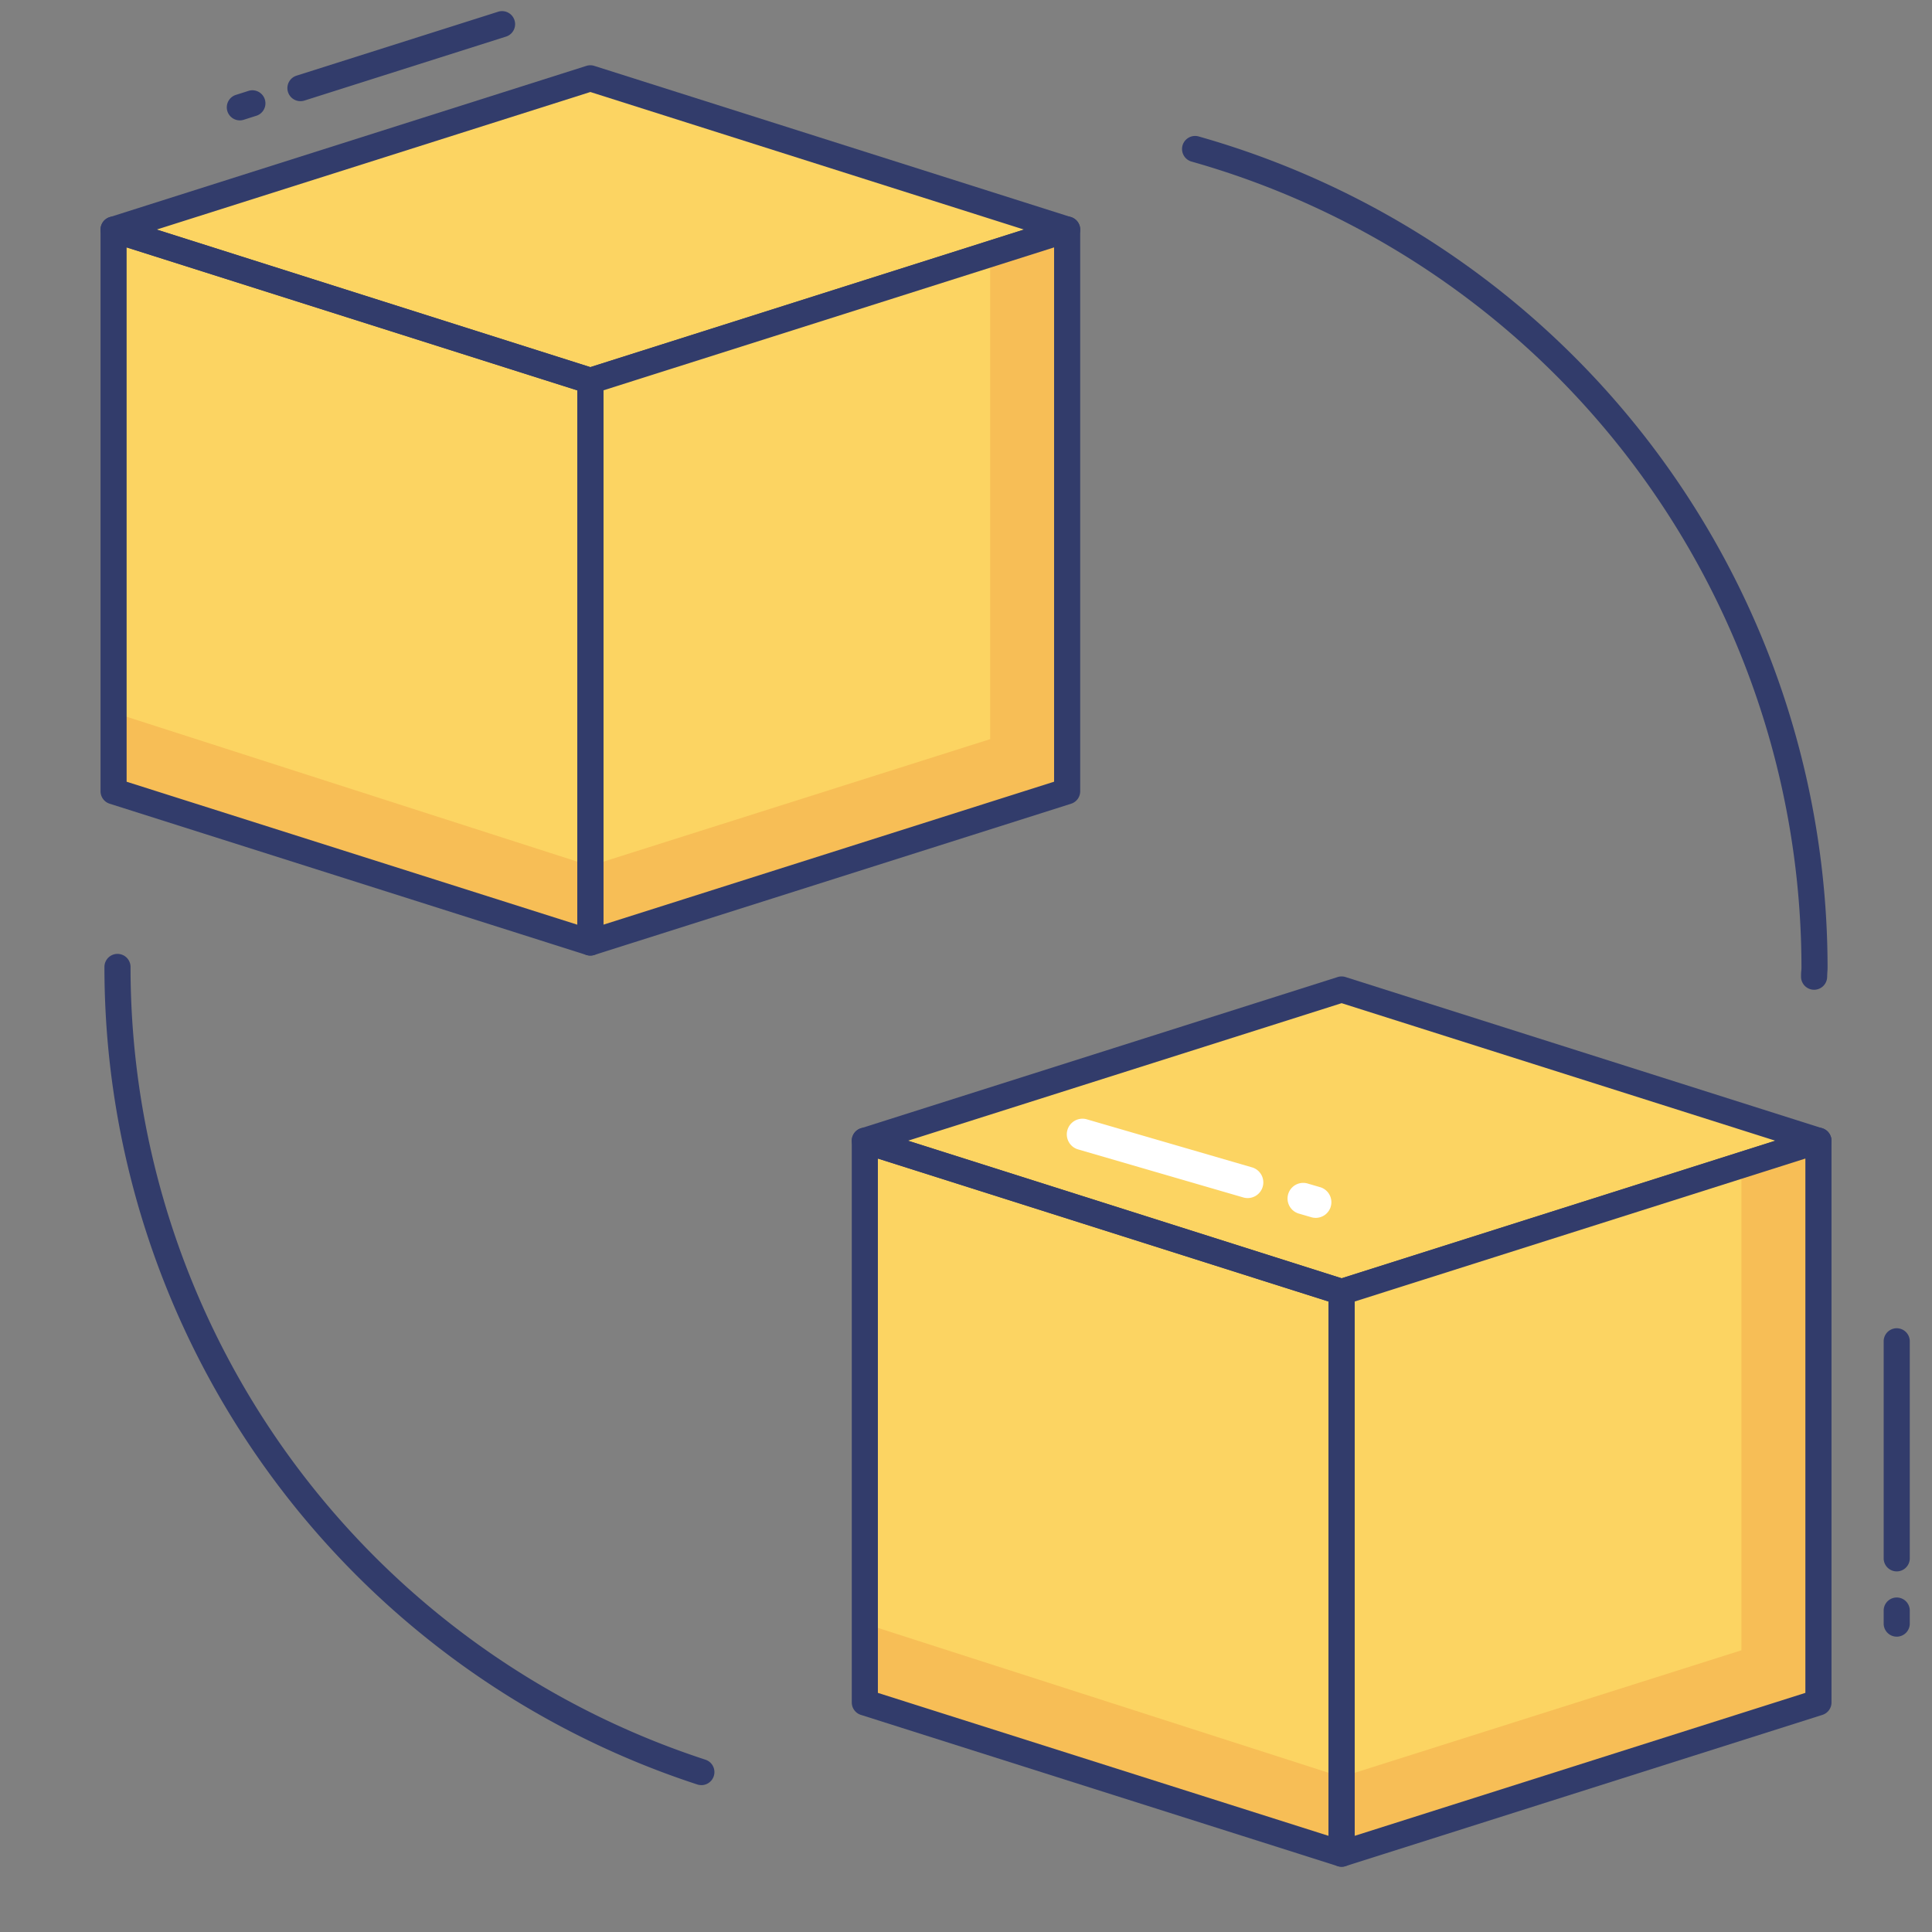 <svg id="color_line" height="512" viewBox="0 0 74 74" width="512" xmlns="http://www.w3.org/2000/svg" data-name="color line"><rect x="0" y="0" width="74" height="74" fill="#808080" stroke="none"/><path d="m51.387 71-18.262-5.793v-21.515l18.262 5.793z" fill="#fcd462"/><path d="m33.125 43.692 18.262-5.793 18.262 5.793-18.262 5.793z" fill="#fcd462"/><path d="m51.387 49.985a.5.5 0 0 1 -.151-.023l-18.262-5.793a.5.5 0 0 1 0-.953l18.262-5.793a.5.5 0 0 1 .3 0l18.264 5.793a.5.5 0 0 1 0 .953l-18.262 5.793a.5.5 0 0 1 -.151.023zm-16.609-6.293 16.608 5.269 16.614-5.269-16.613-5.268z" fill="#323c6b"/><path d="m51.387 71 18.262-5.793v-21.515l-18.262 5.793z" fill="#fcd462"/><path d="m69.65 43.69v21.52l-18.26 5.79v-2.94l15.31-4.85v-18.58z" fill="#f7be56"/><path d="m51.38 68.06v2.94l-18.26-5.79v-3.02z" fill="#f7be56"/><g fill="#323c6b"><path d="m26.863 68.374a.5.5 0 0 1 -.156-.025 32.932 32.932 0 0 1 -22.707-31.313.5.5 0 0 1 .5-.5.5.5 0 0 1 .5.5 31.933 31.933 0 0 0 22.02 30.364.5.5 0 0 1 -.156.975z"/><path d="m69.484 37.91a.5.5 0 0 1 -.5-.5c0-.075 0-.148.009-.222s.007-.126.007-.188a32.1 32.1 0 0 0 -23.36-30.811.5.5 0 1 1 .27-.963 33.1 33.1 0 0 1 24.09 31.774c0 .081 0 .161-.009.24l-.007.173a.5.5 0 0 1 -.5.497z"/><path d="m9.188 4.611a.5.5 0 0 1 -.151-.977l.5-.159a.5.5 0 0 1 .3.953l-.5.159a.5.5 0 0 1 -.149.024z"/><path d="m11.509 3.875a.5.5 0 0 1 -.151-.977l7.742-2.455a.5.5 0 0 1 .3.953l-7.74 2.456a.5.5 0 0 1 -.151.023z"/><path d="m72.649 60.188a.5.5 0 0 1 -.5-.5v-8.313a.5.5 0 0 1 1 0v8.313a.5.5 0 0 1 -.5.5z"/><path d="m72.649 62.688a.5.5 0 0 1 -.5-.5v-.5a.5.5 0 0 1 1 0v.5a.5.5 0 0 1 -.5.5z"/><path d="m51.387 71.5a.5.5 0 0 1 -.151-.023l-18.262-5.793a.5.5 0 0 1 -.349-.477v-21.515a.5.5 0 0 1 .651-.477l18.262 5.793a.5.5 0 0 1 .349.477v21.515a.5.5 0 0 1 -.5.5zm-17.762-6.659 17.262 5.476v-20.466l-17.262-5.476z"/><path d="m51.387 71.5a.5.5 0 0 1 -.5-.5v-21.515a.5.5 0 0 1 .349-.477l18.264-5.792a.5.5 0 0 1 .651.477v21.514a.5.5 0 0 1 -.349.477l-18.264 5.793a.5.5 0 0 1 -.151.023zm.5-21.649v20.466l17.263-5.476v-20.466z"/></g><path d="m22.612 36.101-18.262-5.793v-21.515l18.262 5.793z" fill="#fcd462"/><path d="m4.35 8.793 18.262-5.793 18.262 5.793-18.262 5.793z" fill="#fcd462"/><path d="m22.612 15.086a.5.5 0 0 1 -.151-.023l-18.261-5.793a.5.5 0 0 1 0-.953l18.261-5.794a.5.5 0 0 1 .3 0l18.264 5.793a.5.5 0 0 1 0 .953l-18.261 5.794a.5.5 0 0 1 -.152.023zm-16.612-6.293 16.609 5.269 16.612-5.269-16.609-5.269z" fill="#323c6b"/><path d="m22.612 36.101 18.262-5.793v-21.515l-18.262 5.793z" fill="#fcd462"/><path d="m40.875 8.791v21.52l-18.26 5.79v-2.94l15.31-4.85v-18.58z" fill="#f7be56"/><path d="m22.605 33.161v2.94l-18.26-5.79v-3.02z" fill="#f7be56"/><path d="m22.612 36.6a.5.5 0 0 1 -.151-.023l-18.261-5.793a.5.5 0 0 1 -.349-.477v-21.514a.5.5 0 0 1 .649-.477l18.263 5.793a.5.5 0 0 1 .349.477v21.514a.5.5 0 0 1 -.5.5zm-17.762-6.658 17.263 5.476v-20.466l-17.263-5.476z" fill="#323c6b"/><path d="m22.612 36.6a.5.5 0 0 1 -.5-.5v-21.514a.5.5 0 0 1 .349-.477l18.262-5.793a.5.5 0 0 1 .651.477v21.515a.5.5 0 0 1 -.349.477l-18.261 5.792a.5.5 0 0 1 -.152.023zm.5-21.649v20.466l17.262-5.476v-20.465z" fill="#323c6b"/><path d="m47.788 45.889a.61.61 0 0 1 -.168-.024l-6.327-1.84a.6.6 0 0 1 .336-1.152l6.327 1.84a.6.6 0 0 1 -.168 1.176z" fill="#fff"/><path d="m50.395 46.647a.61.61 0 0 1 -.168-.024l-.479-.14a.6.6 0 0 1 .336-1.152l.479.14a.6.6 0 0 1 -.168 1.176z" fill="#fff"/></svg>